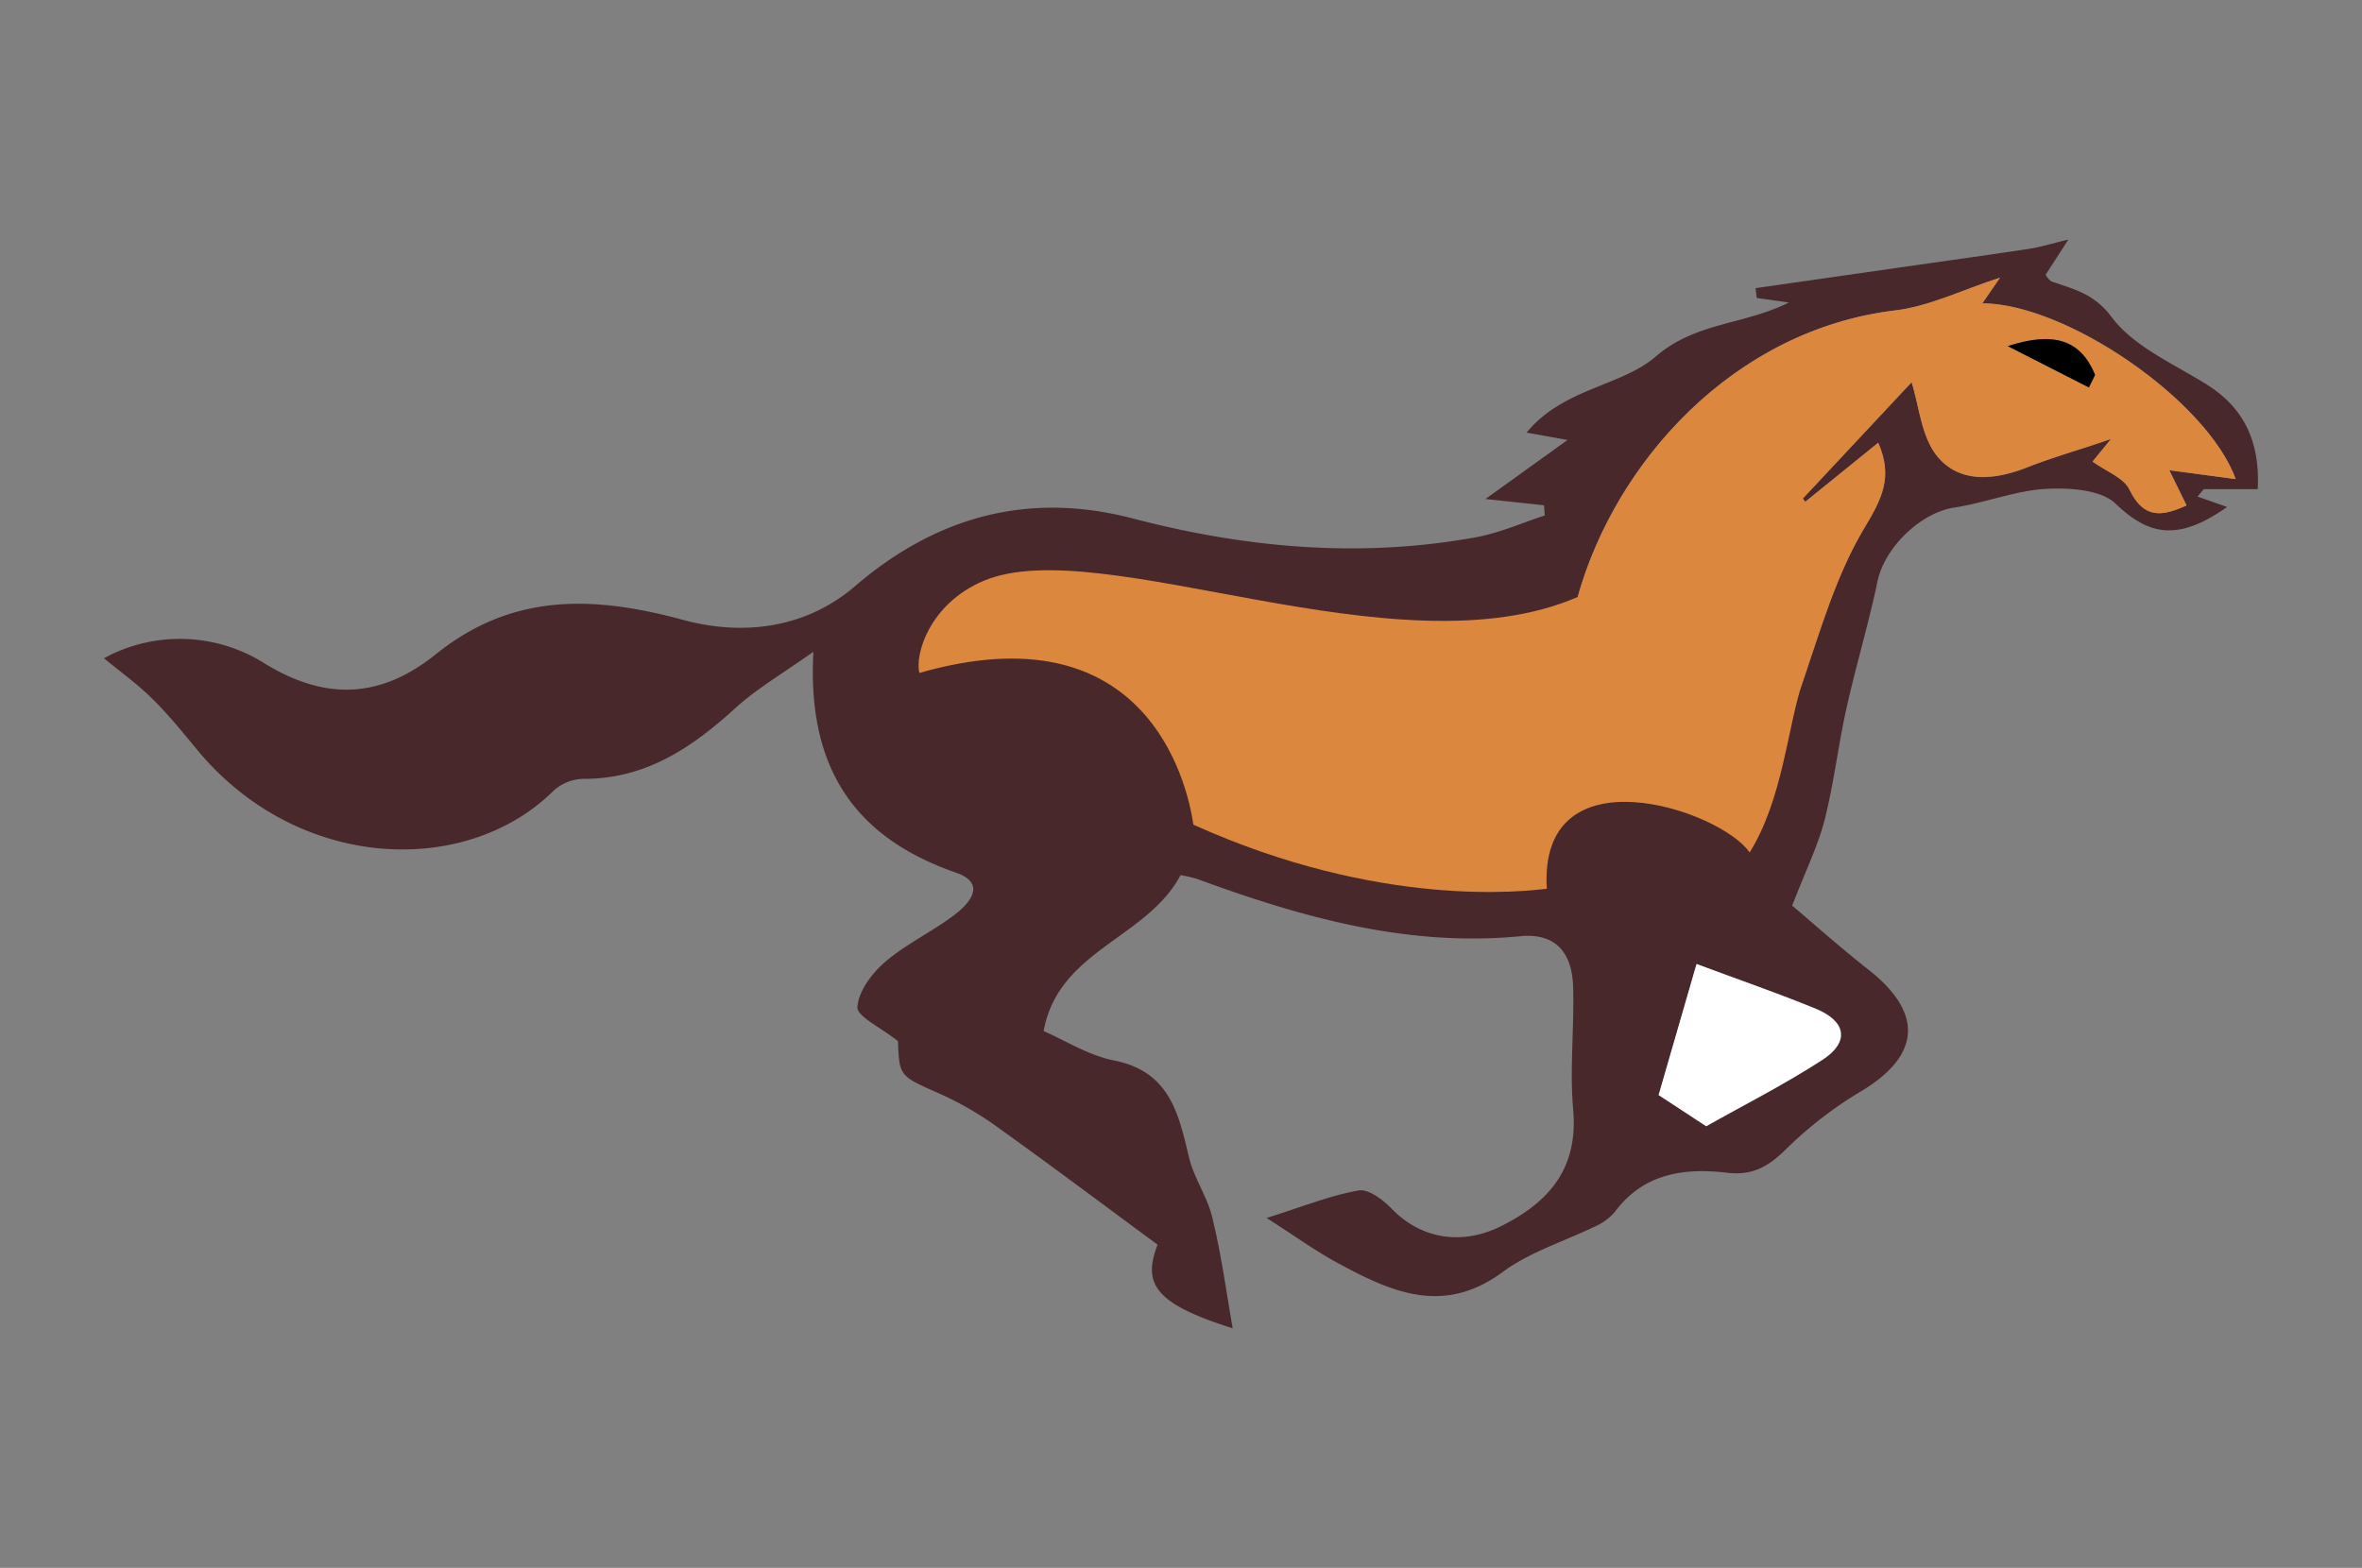 <svg id="Layer_1" data-name="Layer 1" xmlns="http://www.w3.org/2000/svg" viewBox="0 0 320 212.46"><rect x="0" y="0" width="320" height="212.46" fill="#808080" stroke="none"/><defs><style>.cls-1{fill:#49282c;}.cls-2{fill:#dc873e;}.cls-3{fill:#fff;}</style></defs><title>horses_racing_</title><path class="cls-1" d="M167,180c-10.43-3.31-12.27-5.94-10.17-11.33-7.22-5.33-14.39-10.7-21.67-15.92a44.3,44.3,0,0,0-7.74-4.49c-5.54-2.46-5.59-2.34-5.76-7.17-2.33-1.86-5.59-3.36-5.5-4.63,0.15-2.17,2-4.63,3.84-6.18,2.89-2.46,6.47-4.1,9.48-6.44,2-1.56,4.15-4.17,0-5.6-13.52-4.7-20.17-14-19.28-29.92-4.24,3-7.66,5-10.49,7.56-5.94,5.42-12.22,9.7-20.69,9.66a6.24,6.24,0,0,0-4,1.59c-11.73,11.65-34.23,11.05-48-5.15-2-2.41-4-4.93-6.24-7.15s-4.53-3.83-6.7-5.63a21.46,21.46,0,0,1,21.57.58c8.43,5.25,15.94,4.88,23.42-1.14C69.38,80.35,80.33,80.69,92.54,84c7.75,2.11,16.39,1.36,23.3-4.57,11-9.43,23.45-12.88,37.64-9.17,15.32,4,30.81,5.4,46.49,2.54,3.18-.58,6.21-1.94,9.31-2.95l-0.1-1.38-7.93-.85,11.12-8-5.55-1c4.91-6,12.84-6.29,17.45-10.27,5.48-4.73,11.81-4.25,18.09-7.36L238,40.38l-0.16-1.33,19.51-2.8c5.85-.84,11.7-1.64,17.54-2.53,1.56-.24,3.09-0.72,5.33-1.26l-3.08,4.77a2.89,2.89,0,0,0,.74.88c3,1.09,5.76,1.59,8.21,4.87,3,4,8.4,6.32,12.9,9.14,5.21,3.27,7.21,8,6.88,14.17h-7.31l-0.84,1,4,1.41c-6.72,4.74-10.64,3.81-15.11-.45-2-1.92-6.29-2.17-9.47-2-4.16.25-8.22,1.9-12.38,2.53-4.53.68-9.43,5.38-10.4,10-1.22,5.81-2.94,11.51-4.23,17.31-1.1,5-1.67,10-2.93,15-0.9,3.51-2.54,6.82-4.4,11.63,2.66,2.24,6.41,5.59,10.36,8.7,7.56,5.94,7,11.74-1.21,16.57a53.93,53.93,0,0,0-10.17,7.92c-2.35,2.28-4.49,3.42-7.88,3-5.78-.67-11.28.1-15.15,5.35a7.67,7.67,0,0,1-2.8,2c-4.13,2-8.74,3.42-12.37,6.11-8.12,6-15.28,2.62-22.53-1.32-2.86-1.55-5.5-3.48-9.45-6,5-1.58,8.68-3.07,12.47-3.73,1.34-.23,3.32,1.28,4.5,2.5,4,4.12,9.57,5,14.95,2.26,6.49-3.29,10.31-7.88,9.61-15.74-0.48-5.45.15-11,0-16.48-0.11-4.85-2.46-7.43-7.07-7-15.38,1.5-29.69-2.55-43.84-7.74a17.91,17.91,0,0,0-2.28-.53c-4.56,8.6-16.57,10.16-18.55,21.13,2.92,1.27,6.13,3.33,9.61,4,7.47,1.51,8.67,7.17,10.09,13.13,0.66,2.79,2.48,5.31,3.14,8.1C165.45,169.91,166.13,175,167,180ZM302.89,64.92c-3.92-10.71-23-23.78-34.31-23.82l2.4-3.48c-5.14,1.65-9.57,3.88-14.21,4.44-24.92,3-42.36,25.83-44.55,46.71-1,9.14,2,14.82,10.11,19.11,2.94,1.56,3.85-2.35,6.73-.7,3.77,2.16,5.42-1.14,6.75-5,1.93-5.63,6.42-4,8.36-9.6,2.47-7.17,4.58-14.68,8.44-21.09,2.36-3.92,3.89-6.87,1.85-11.5l-9.88,8-0.35-.42L259,51.81c1,3.21,1.31,7.33,3.44,10,3,3.69,7.63,3.3,12,1.62C277.95,62,281.6,61,286,59.49l-2.5,3.06c1.82,1.33,4.19,2.18,5,3.79,2,4.09,4.52,3.6,7.74,2.15l-2.34-4.77Zm-73,65.71-5.14,17.74,6.45,4.23c5-2.81,10.55-5.61,15.74-9,3.69-2.39,3.24-5.2-.87-6.9C241,134.63,235.79,132.85,229.84,130.63Z"/><path class="cls-2" d="M302.89,64.92l-9-1.2,2.34,4.77c-3.22,1.45-5.79,1.95-7.74-2.15-0.77-1.61-3.14-2.46-5-3.79l2.5-3.06C281.6,61,277.95,62,274.41,63.4c-4.38,1.68-9,2.07-12-1.62-2.13-2.64-2.41-6.77-3.44-10L244.24,67.56,244.58,68l9.88-8c2,4.62.51,7.57-1.85,11.5-3.85,6.41-6,13.92-8.44,21.09-1.94,5.63-2.61,15.67-7.13,22.93-4-5.83-28.65-14-27.48,4.92-3,.33-22.57,2.74-47.88-8.69-0.88-6.07-6.62-29.31-37.12-20.56-0.65-2.41,1.32-9.4,8.75-12.5,15.89-6.64,55.92,12.83,80.43,2.21,5.16-18.4,21.22-36.22,43-38.83,4.64-.55,9.07-2.78,14.21-4.44l-2.4,3.48C279.88,41.14,299,54.21,302.89,64.92ZM283,52.51l0.81-1.71c-1.94-4.68-5.47-6-11.85-3.9Z"/><path class="cls-3" d="M229.84,130.63c5.95,2.22,11.13,4,16.18,6.09,4.11,1.7,4.56,4.51.87,6.9-5.19,3.36-10.75,6.17-15.74,9l-6.45-4.23Z"/><path d="M283,52.51L272,46.9c6.38-2.06,9.91-.78,11.85,3.9Z"/></svg>